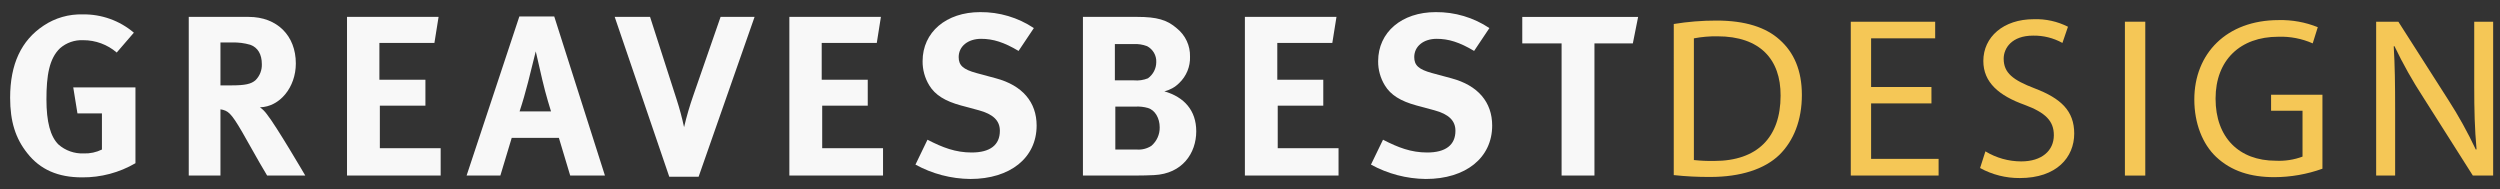 <?xml version="1.0" encoding="UTF-8"?>
<svg width="132px" height="10px" viewBox="0 0 132 10" version="1.1" xmlns="http://www.w3.org/2000/svg" xmlns:xlink="http://www.w3.org/1999/xlink">
    <rect x="0" y="0" width="132" height="10" fill="#333333" stroke="none"/>
    <!-- Generator: Sketch 49.3 (51167) - http://www.bohemiancoding.com/sketch -->
    <title>GBD Text Logo White &amp; Yellow</title>
    <desc>Created with Sketch.</desc>
    <defs></defs>
    <g id="Page-1" stroke="none" stroke-width="1" fill="none" fill-rule="evenodd">
        <g id="Project-Copy-3" transform="translate(-217, -87)">
            <g id="Floating-Menu-Copy-2" transform="translate(160, 60)">
                <g id="GBD-Text-Logo-White-&amp;-Yellow" transform="translate(57, 27)">
                    <g id="Floating-Menu-Logo" transform="translate(0.508, 0)">
                        <g id="Logo-Greaves-Best" fill="#F8F8F8" fill-rule="nonzero">
                            <path d="M3.825,9.365 C2.555,9.365 1.614,8.956 0.931,8.086 C0.309,7.304 0.027,6.413 0.027,5.159 C0.027,3.387 0.613,2.134 1.798,1.351 C2.406,0.945 3.127,0.739 3.861,0.76 C4.85,0.744 5.81,1.088 6.56,1.725 L5.655,2.774 C5.165,2.352 4.536,2.12 3.885,2.122 C3.438,2.101 3,2.253 2.664,2.545 C2.091,3.087 1.944,3.99 1.944,5.243 C1.944,6.437 2.152,7.208 2.579,7.63 C2.944,7.951 3.422,8.12 3.911,8.101 C4.244,8.113 4.575,8.042 4.874,7.895 L4.874,5.989 L3.582,5.989 L3.36,4.616 L6.644,4.616 L6.644,8.617 C5.791,9.115 4.816,9.374 3.825,9.365 Z" id="Logo-Greaves-Best-G"></path>
                            <path d="M13.597,9.27 C13.267,8.715 13.134,8.486 12.803,7.895 C11.962,6.388 11.706,5.979 11.399,5.846 C11.314,5.808 11.224,5.784 11.132,5.773 L11.132,9.27 L9.458,9.27 L9.458,0.892 L12.621,0.892 C14.122,0.892 15.112,1.881 15.112,3.352 C15.112,4.605 14.268,5.642 13.218,5.665 C13.354,5.763 13.474,5.882 13.572,6.016 C14.06,6.618 15.611,9.27 15.611,9.27 L13.597,9.27 Z M12.706,2.364 C12.394,2.273 12.069,2.232 11.743,2.243 L11.132,2.243 L11.132,4.508 L11.706,4.508 C12.437,4.508 12.756,4.437 12.987,4.231 C13.21,4.006 13.329,3.701 13.317,3.387 C13.317,2.869 13.109,2.509 12.706,2.364 L12.706,2.364 Z" id="Logo-Greaves-Best-R"></path>
                            <polygon id="Logo-Greaves-Best-E-3" points="17.814 9.27 17.814 0.892 22.649 0.892 22.429 2.267 19.524 2.267 19.524 4.209 21.954 4.209 21.954 5.581 19.548 5.581 19.548 7.824 22.759 7.824 22.759 9.27"></polygon>
                            <path d="M29.599,9.27 L29.001,7.279 L26.511,7.279 L25.911,9.27 L24.128,9.27 L26.914,0.869 L28.756,0.869 L31.433,9.27 L29.599,9.27 Z M28.121,4.195 C28.037,3.809 27.78,2.712 27.78,2.712 C27.78,2.712 27.536,3.702 27.377,4.328 C27.218,4.93 27.109,5.327 26.926,5.882 L28.586,5.882 C28.586,5.882 28.306,5.002 28.121,4.195 Z" id="Logo-Greaves-Best-A"></path>
                            <path d="M36.379,9.331 L34.829,9.331 L31.948,0.892 L33.815,0.892 L35.219,5.255 C35.375,5.735 35.505,6.222 35.611,6.715 C35.743,6.148 35.906,5.589 36.099,5.039 L37.539,0.892 L39.334,0.892 L36.379,9.331 Z" id="Logo-Greaves-Best-V"></path>
                            <polygon id="Logo-Greaves-Best-E-2" points="41.17 9.27 41.17 0.892 46.004 0.892 45.786 2.267 42.878 2.267 42.878 4.209 45.309 4.209 45.309 5.581 42.904 5.581 42.904 7.824 46.116 7.824 46.116 9.27"></polygon>
                            <path d="M50.722,9.45 C49.708,9.439 48.713,9.178 47.828,8.691 L48.463,7.377 C49.255,7.787 49.94,8.052 50.796,8.052 C51.772,8.052 52.285,7.654 52.285,6.907 C52.285,6.366 51.929,6.028 51.173,5.822 L50.233,5.569 C49.392,5.34 48.866,5.015 48.558,4.508 C48.322,4.123 48.2,3.68 48.205,3.23 C48.205,1.7 49.45,0.64 51.246,0.64 C52.255,0.631 53.243,0.925 54.079,1.483 L53.272,2.689 C52.503,2.231 51.929,2.05 51.295,2.05 C50.599,2.05 50.11,2.447 50.11,3.014 C50.11,3.448 50.34,3.665 51.052,3.858 L52.078,4.135 C53.47,4.508 54.226,5.388 54.226,6.631 C54.225,8.33 52.834,9.45 50.722,9.45 Z" id="Logo-Greaves-Best-S-2"></path>
                            <path d="M60.431,9.245 C60.164,9.258 59.809,9.27 59.346,9.27 L56.671,9.27 L56.671,0.892 L59.542,0.892 C60.579,0.892 61.117,1.049 61.629,1.496 C62.083,1.86 62.34,2.412 62.325,2.99 C62.344,3.515 62.135,4.023 61.751,4.387 C61.537,4.602 61.266,4.753 60.969,4.822 C62.019,5.123 62.654,5.834 62.654,6.931 C62.654,8.086 61.922,9.171 60.431,9.245 Z M60.054,2.436 C59.829,2.351 59.587,2.313 59.346,2.327 L58.357,2.327 L58.357,4.243 L59.37,4.243 C59.62,4.266 59.871,4.228 60.103,4.135 C60.379,3.935 60.542,3.617 60.543,3.28 C60.559,2.929 60.369,2.6 60.054,2.435 L60.054,2.436 Z M60.102,5.701 C59.888,5.641 59.666,5.616 59.444,5.628 L58.381,5.628 L58.381,7.894 L59.491,7.894 C59.77,7.921 60.05,7.852 60.284,7.701 C60.57,7.456 60.731,7.098 60.724,6.725 C60.725,6.245 60.481,5.81 60.102,5.702 L60.102,5.701 Z" id="Logo-Greaves-Best-B"></path>
                            <polygon id="Logo-Greaves-Best-E" points="65.222 9.27 65.222 0.892 70.058 0.892 69.838 2.267 66.933 2.267 66.933 4.209 69.361 4.209 69.361 5.581 66.956 5.581 66.956 7.824 70.167 7.824 70.167 9.27"></polygon>
                            <path d="M74.774,9.45 C73.76,9.439 72.765,9.178 71.879,8.691 L72.515,7.377 C73.309,7.787 73.993,8.052 74.848,8.052 C75.824,8.052 76.339,7.654 76.339,6.907 C76.339,6.366 75.983,6.028 75.225,5.822 L74.285,5.569 C73.443,5.34 72.918,5.015 72.612,4.508 C72.376,4.123 72.253,3.68 72.258,3.23 C72.258,1.7 73.504,0.64 75.299,0.64 C76.309,0.631 77.297,0.925 78.132,1.483 L77.325,2.689 C76.557,2.231 75.982,2.05 75.348,2.05 C74.651,2.05 74.164,2.447 74.164,3.014 C74.164,3.448 74.396,3.665 75.104,3.858 L76.13,4.135 C77.523,4.508 78.279,5.388 78.279,6.631 C78.278,8.33 76.886,9.45 74.774,9.45 Z" id="Logo-Greaves-Best-S"></path>
                            <polygon id="Logo-Greaves-Best-T" points="85.706 2.291 83.679 2.291 83.679 9.27 81.944 9.27 81.944 2.291 79.868 2.291 79.868 0.893 85.985 0.893"></polygon>
                        </g>
                        <g id="Floating-Menu-Logo-Design" transform="translate(86.954, 1)" fill="#F5C756" fill-rule="nonzero">
                            <path d="M0.913,0.267 C1.659,0.145 2.415,0.085 3.171,0.086 C4.698,0.086 5.784,0.447 6.504,1.099 C7.25,1.761 7.677,2.703 7.677,4.016 C7.677,5.34 7.249,6.426 6.491,7.174 C5.71,7.932 4.441,8.343 2.841,8.343 C2.196,8.347 1.553,8.314 0.912,8.245 L0.913,0.267 Z M1.975,7.45 C2.332,7.488 2.69,7.504 3.049,7.498 C5.333,7.498 6.553,6.243 6.553,4.052 C6.565,2.135 5.466,0.917 3.22,0.917 C2.803,0.911 2.385,0.947 1.975,1.025 L1.975,7.45 Z" id="Logo-Design-D"></path>
                            <polygon id="Logo-Design-E" points="14.519 4.461 11.332 4.461 11.332 7.389 14.896 7.389 14.896 8.27 10.259 8.27 10.259 0.146 14.715 0.146 14.715 1.025 11.332 1.025 11.332 3.593 14.518 3.593"></polygon>
                            <path d="M17.368,6.991 C17.936,7.338 18.591,7.521 19.259,7.522 C20.346,7.522 20.981,6.955 20.981,6.137 C20.981,5.389 20.542,4.944 19.43,4.533 C18.088,4.052 17.258,3.353 17.258,2.219 C17.258,0.953 18.319,0.014 19.919,0.014 C20.546,-0.008 21.168,0.129 21.727,0.412 L21.434,1.267 C20.961,1.004 20.426,0.871 19.883,0.881 C18.759,0.881 18.332,1.545 18.332,2.099 C18.332,2.858 18.834,3.231 19.967,3.665 C21.36,4.195 22.057,4.858 22.057,6.052 C22.057,7.305 21.128,8.401 19.186,8.401 C18.452,8.407 17.728,8.225 17.086,7.872 L17.368,6.991 Z" id="Logo-Design-S"></path>
                            <polygon id="Floating-Menu-Logo-Design-I" points="25.809 0.146 25.809 8.27 24.733 8.27 24.733 0.146"></polygon>
                            <path d="M35.163,7.908 C34.348,8.201 33.489,8.352 32.622,8.354 C31.378,8.354 30.352,8.04 29.545,7.28 C28.836,6.606 28.398,5.521 28.398,4.254 C28.398,1.833 30.094,0.061 32.854,0.061 C33.561,0.044 34.263,0.172 34.917,0.435 L34.649,1.29 C34.077,1.038 33.455,0.918 32.829,0.94 C30.827,0.94 29.52,2.169 29.52,4.207 C29.52,6.267 30.766,7.486 32.696,7.486 C33.178,7.511 33.66,7.437 34.111,7.269 L34.111,4.846 L32.451,4.846 L32.451,4.003 L35.163,4.003 L35.163,7.908 Z" id="Floating-Menu-Logo-Design-G"></path>
                            <path d="M37.999,8.27 L37.999,0.146 L39.171,0.146 L41.796,4.255 C42.343,5.102 42.832,5.985 43.261,6.896 L43.3,6.884 C43.201,5.799 43.177,4.81 43.177,3.544 L43.177,0.146 L44.176,0.146 L44.176,8.27 L43.104,8.27 L40.49,4.148 C39.922,3.278 39.412,2.371 38.964,1.435 L38.927,1.446 C38.988,2.471 39.001,3.447 39.001,4.798 L39.001,8.269 L37.999,8.27 Z" id="Floating-Menu-Logo-Design-N"></path>
                        </g>
                    </g>
                </g>
            </g>
        </g>
    </g>
</svg>